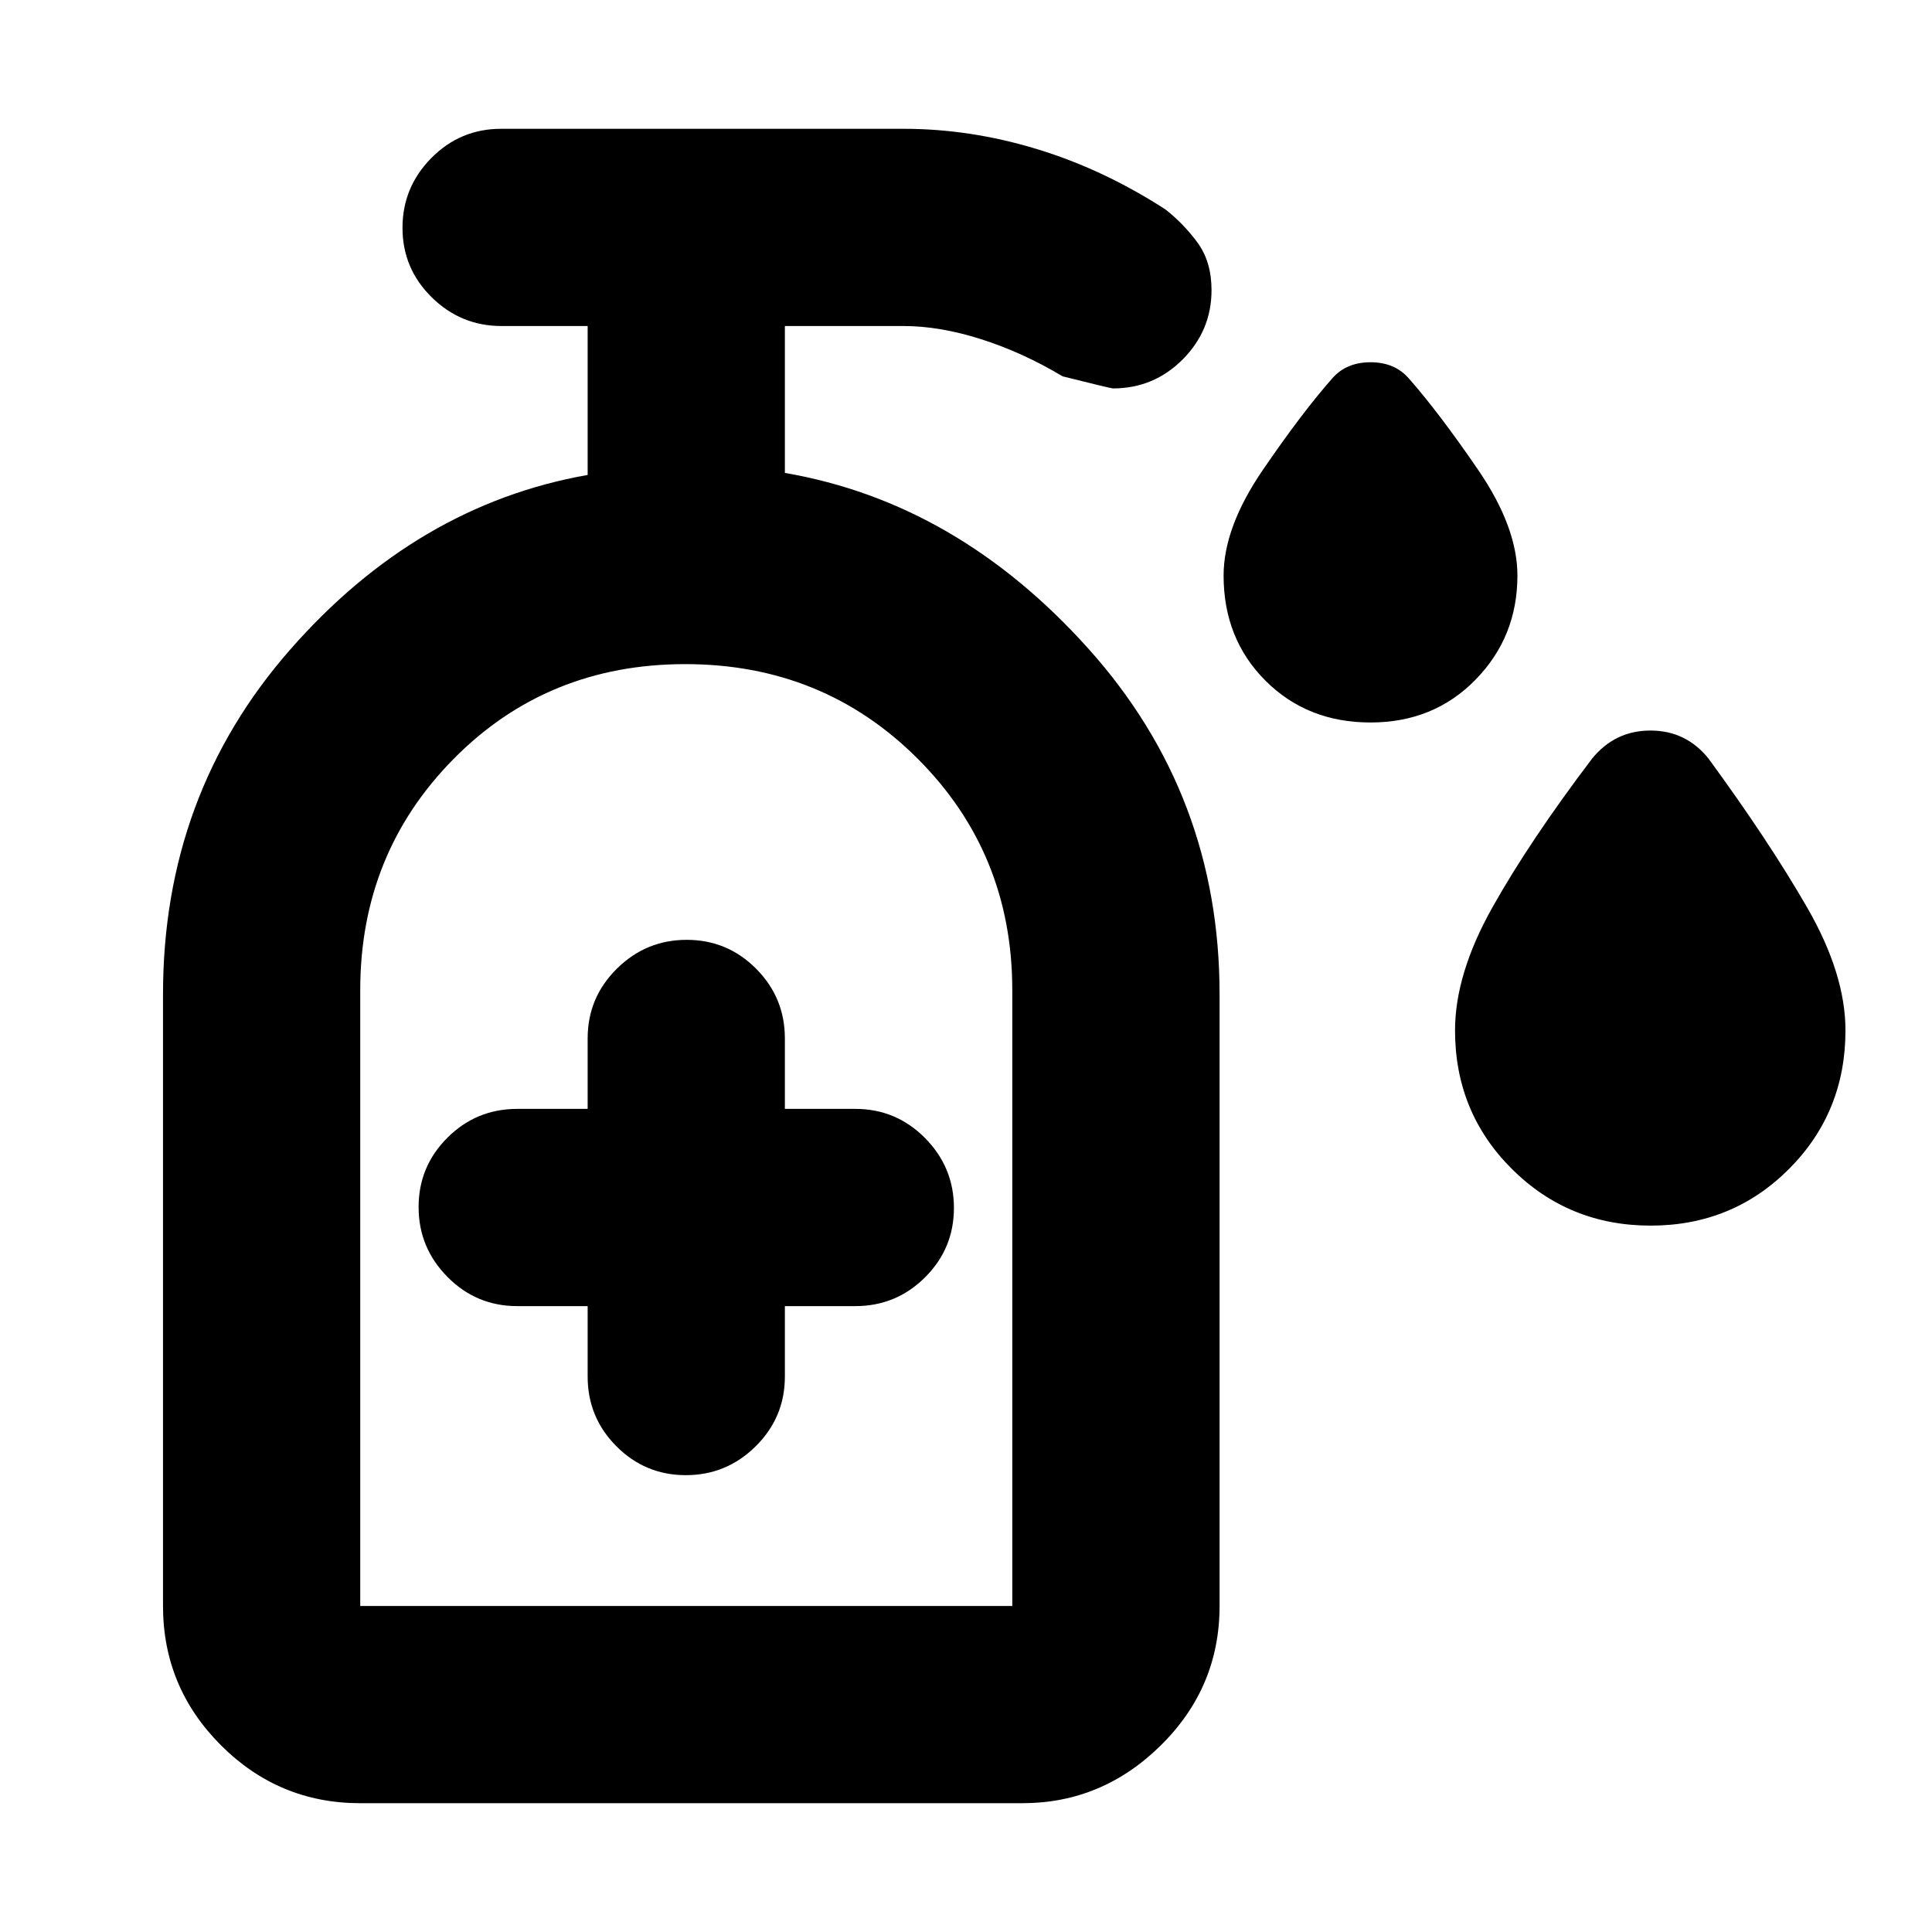 <svg xmlns="http://www.w3.org/2000/svg" height="20" viewBox="0 -960 960 960" width="20"><path d="M681-601q-31.42 0-52.21-20.79T608-674q0-24 19.5-52.5T662-772q7-8 19-8t19 8q15 17 34.5 45.5T754-674q0 30.42-20.79 51.71T681-601Zm139.2 250q-40.66 0-68.93-28.13Q723-407.26 723-448q0-28 18.5-61t49.56-74q11.37-14 29.05-14T849-583q30 41 49 74t19 61q0 40.74-28.07 68.87Q860.85-351 820.2-351ZM292-311v35q0 20.3 14.29 34.65Q320.58-227 340.79-227t34.71-14.35Q390-255.7 390-276v-35h35q20.3 0 34.65-14.29Q474-339.58 474-359.79t-14.35-34.71Q445.3-409 425-409h-35v-35q0-20.3-14.29-34.65Q361.42-493 341.21-493t-34.71 14.35Q292-464.3 292-444v35h-35q-20.3 0-34.65 14.29Q208-380.42 208-360.21t14.35 34.71Q236.7-311 257-311h35ZM179-162h324v-306q0-68-47-115t-115.5-47q-68.5 0-115 47T179-468v306Zm0 0h324-324Zm0 98q-40.43 0-69.21-28.79Q81-121.58 81-162v-304q0-99 63-171t148-87v-74h-42.79q-20.21 0-34.71-14.29t-14.5-34.5q0-20.21 14.35-34.71T249-896h200q33 0 66 10t64 30q9 7 16 16.5t7 23.66q0 20.05-14.34 34.45Q573.32-767 553-767q-1 0-25-6-19.8-11.87-40.4-18.43Q467-798 449-798h-59v73q85.71 14.71 150.85 87.36Q606-565 606-466v304q0 40.42-29.14 69.21Q547.72-64 508-64H179Z"/></svg>
